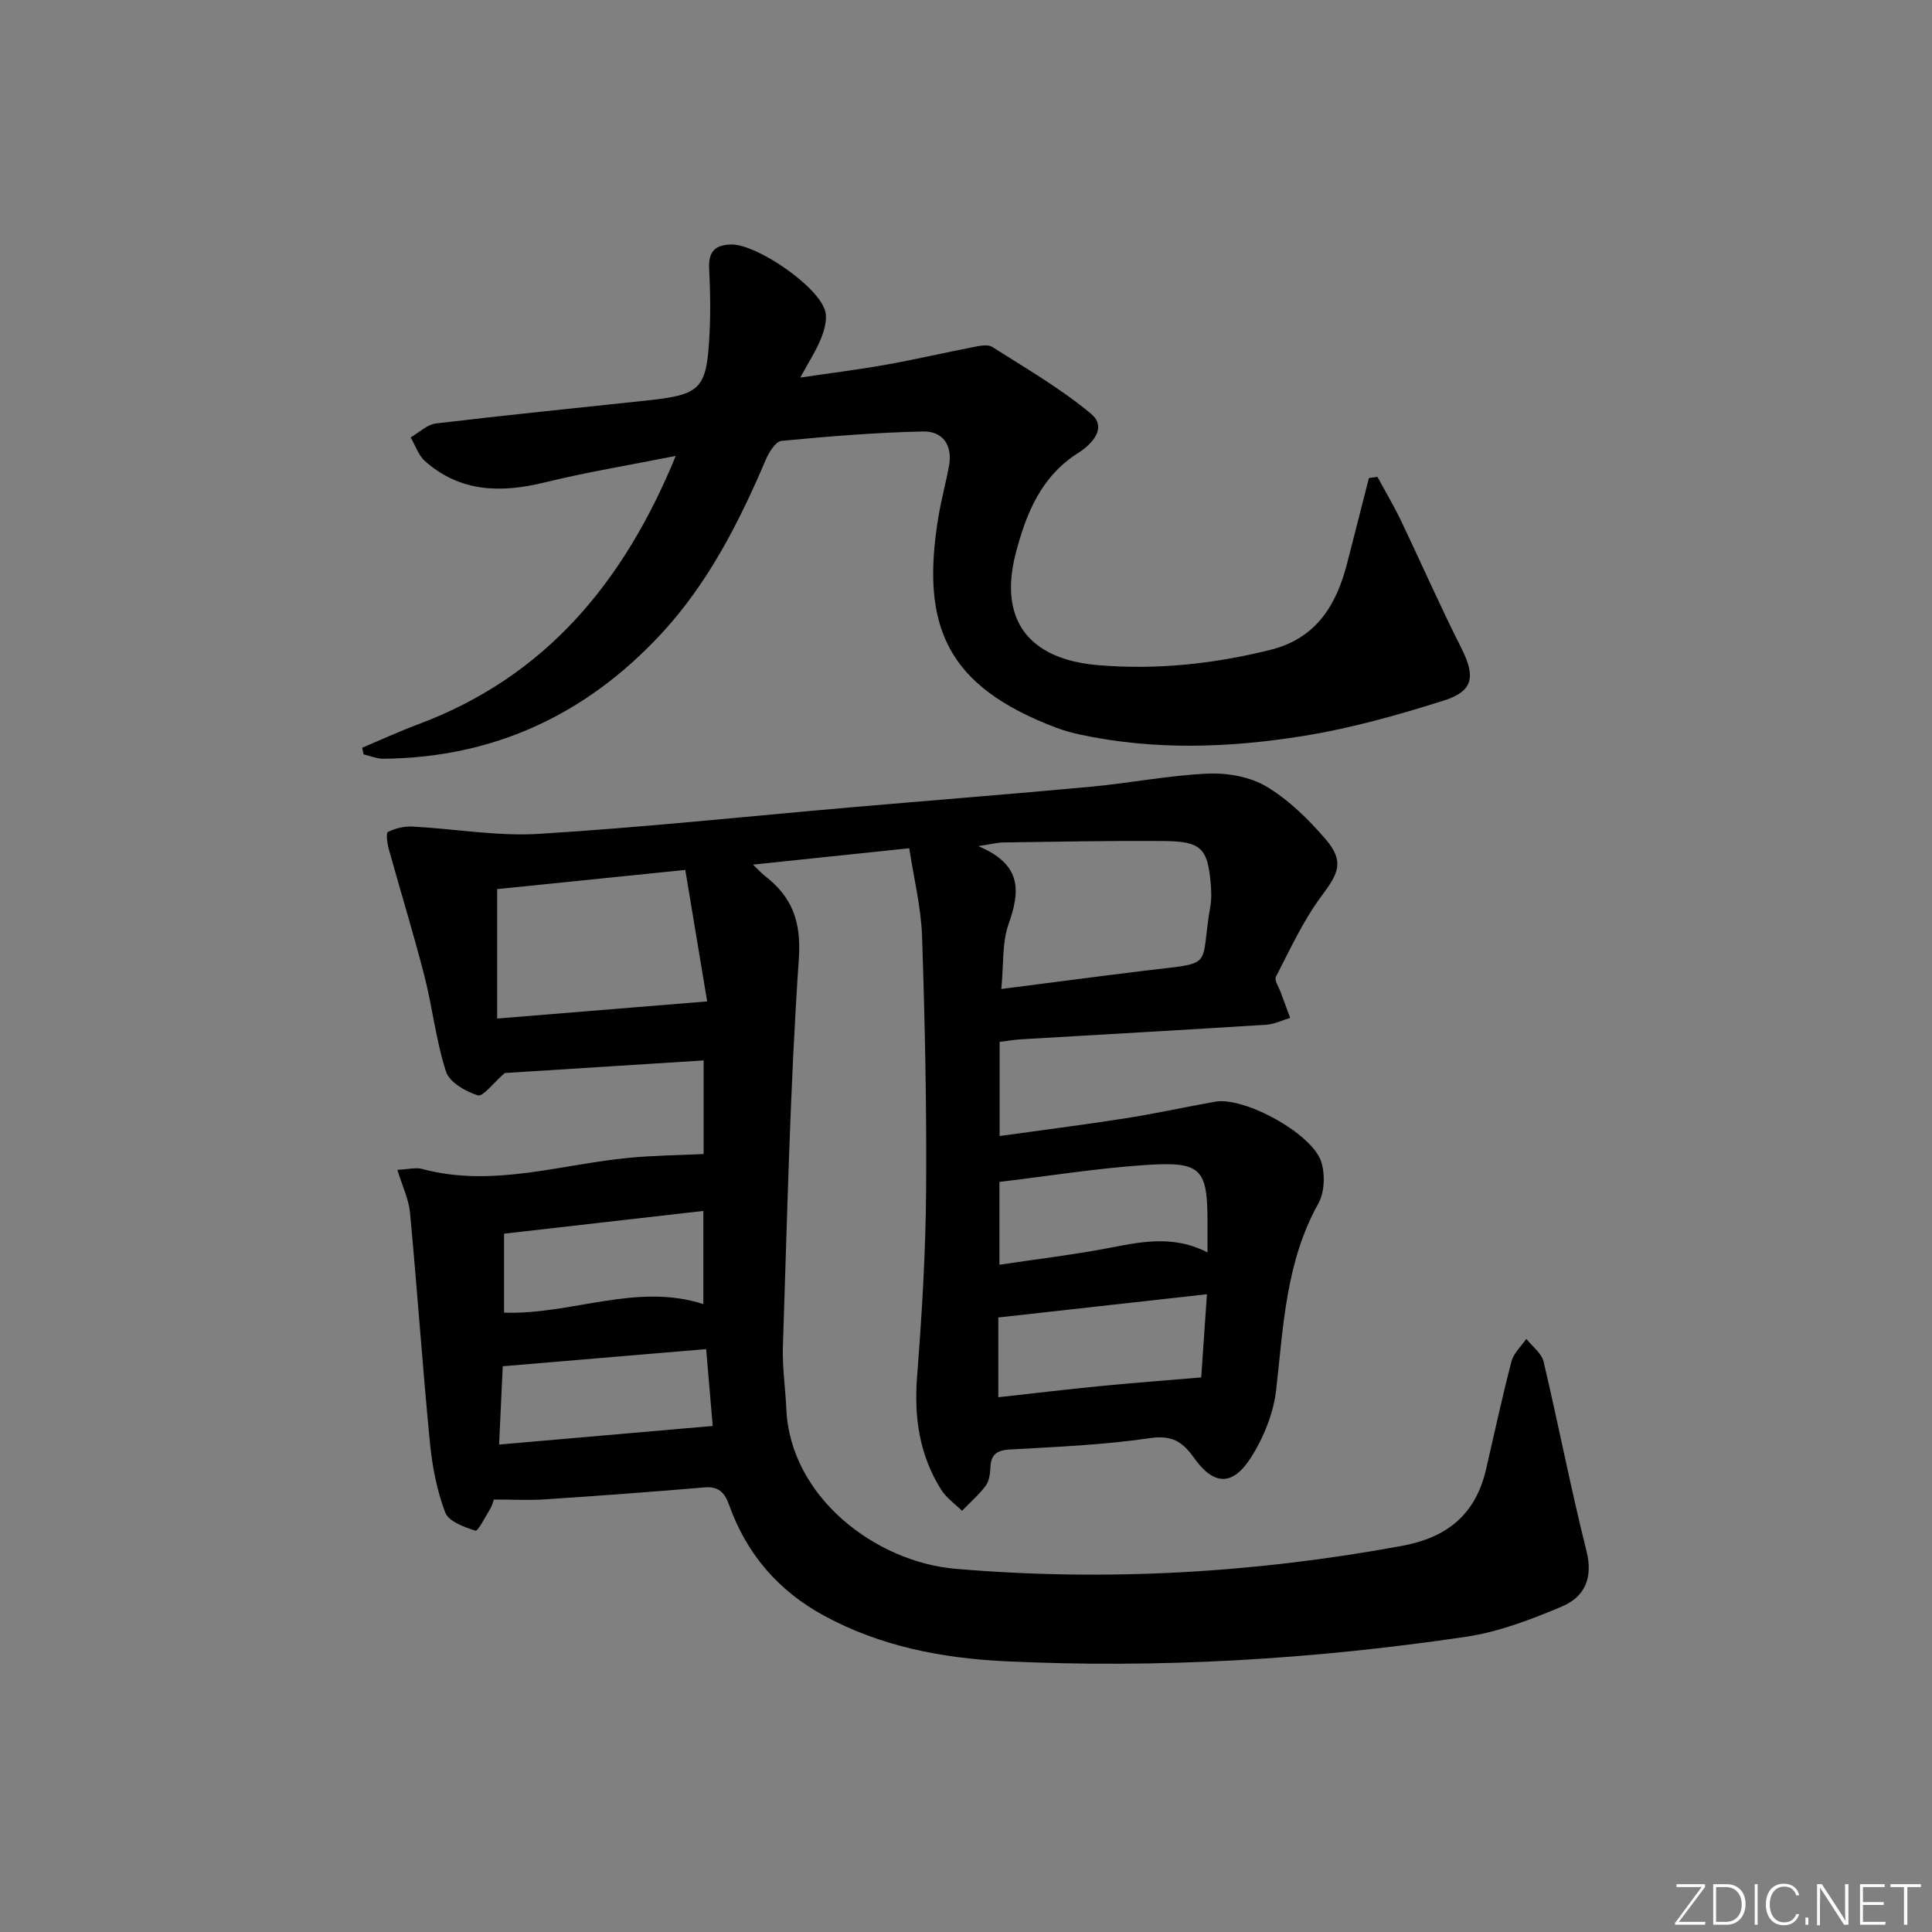 <svg enable-background="new 0 0 400 400" viewBox="0 0 400 400" xmlns="http://www.w3.org/2000/svg"><rect x="0" y="0" width="400" height="400" fill="#808080" stroke="none"/><g fill="#fafbfc"><path d="m346.9 398 5.4-7.3h-5.2v-.6h5.9v.6l-5.4 7.2h5.5l-.1.6h-6.2v-.5z"/><path d="m354.7 390.1h2.8c2.3 0 3.9 1.6 3.9 4.1s-1.6 4.3-3.9 4.3h-2.8zm.6 7.8h2c2.2 0 3.3-1.6 3.3-3.6 0-1.8-1-3.6-3.3-3.6h-2z"/><path d="m363.9 390.1v8.4h-.6v-8.4z"/><path d="m372.5 396.3c-.4 1.3-1.4 2.3-3.2 2.3-2.4 0-3.7-1.9-3.7-4.3 0-2.3 1.2-4.3 3.7-4.3 1.8 0 2.9 1 3.2 2.4h-.6c-.4-1.1-1.1-1.8-2.5-1.8-2.1 0-3 1.9-3 3.7s.9 3.7 3 3.7c1.4 0 2.1-.7 2.5-1.7z"/><path d="m373.8 398.5v-1.5h.6v1.5z"/><path d="m376.2 398.5v-8.4h1c1.3 2 4.4 6.7 4.9 7.6-.1-1.2-.1-2.4-.1-3.8v-3.8h.7v8.4h-.9c-1.2-1.9-4.4-6.8-5-7.7.1 1.1 0 2.3 0 3.9v3.9h-.6z"/><path d="m390 394.4h-4.3v3.5h4.7l-.1.6h-5.2v-8.4h5.1v.6h-4.5v3.1h4.3z"/><path d="m394.2 390.7h-2.8v-.6h6.3v.6h-2.8v7.8h-.7z"/></g><path d="m188.25 175.62c-11.2 1.17-21.34 2.23-32.36 3.39 1.31 1.25 1.85 1.85 2.47 2.33 5.65 4.39 7.56 9.43 7.03 17.18-1.83 26.7-2.4 53.5-3.3 80.26-.14 4.3.52 8.61.71 12.93.78 18.11 18.33 31.68 35.09 33.1 30.99 2.64 61.75.88 92.36-4.75 9.48-1.75 15.29-6.59 17.44-15.92 1.71-7.44 3.32-14.9 5.25-22.29.44-1.7 2.01-3.11 3.07-4.65 1.23 1.56 3.15 2.95 3.57 4.7 3.09 13.05 5.62 26.24 8.89 39.24 1.42 5.66-.46 9.52-5.12 11.48-6.36 2.68-13.02 5.24-19.79 6.25-31.66 4.69-63.54 6.61-95.53 5.07-12.99-.63-25.7-3.07-37.39-9.41-9.51-5.16-16.05-12.79-19.66-22.88-.98-2.75-2.24-3.95-5.25-3.69-10.93.93-21.87 1.74-32.82 2.46-3.41.23-6.85.04-10.66.04-.15.4-.33 1.21-.74 1.89-.99 1.64-2.56 4.71-3.07 4.56-2.32-.73-5.56-1.91-6.26-3.76-1.73-4.57-2.69-9.56-3.17-14.46-1.54-15.85-2.63-31.75-4.12-47.6-.27-2.82-1.6-5.55-2.62-8.89 2.25-.1 3.8-.54 5.13-.18 14.56 3.91 28.6-.95 42.84-2.31 5.05-.48 10.13-.53 15.44-.78 0-5.73 0-12.31 0-19.38-14.35.91-28.41 1.8-41.18 2.61-2.41 2.09-4.5 4.96-5.58 4.62-2.53-.8-5.87-2.71-6.58-4.92-2.08-6.41-2.79-13.24-4.47-19.8-2.26-8.8-4.94-17.48-7.37-26.24-.33-1.18-.62-3.35-.19-3.57 1.51-.75 3.37-1.21 5.06-1.12 8.76.45 17.56 2.05 26.24 1.51 21.55-1.33 43.04-3.62 64.56-5.49 16.56-1.44 33.14-2.73 49.69-4.27 8.09-.75 16.12-2.35 24.21-2.71 4.05-.18 8.74.65 12.14 2.68 4.61 2.76 8.68 6.75 12.22 10.87 3.92 4.56 2.76 7.01-.77 11.72-3.82 5.11-6.53 11.06-9.49 16.77-.39.74.63 2.23 1.04 3.36.62 1.73 1.27 3.45 1.91 5.17-1.65.49-3.28 1.31-4.95 1.42-16.93 1.07-33.86 2.02-50.79 3.02-1.31.08-2.61.3-4.42.52v19.5c8.76-1.22 17.46-2.32 26.12-3.68 6.21-.97 12.36-2.34 18.55-3.43 6-1.06 20.14 6.64 21.94 12.51.8 2.6.66 6.27-.62 8.58-6.74 12.07-7.23 25.34-8.73 38.55-.55 4.86-2.6 9.94-5.26 14.09-3.76 5.88-7.67 5.76-11.74.03-2.5-3.52-4.7-4.76-9.29-4.08-9.51 1.4-19.18 1.78-28.8 2.33-2.71.15-3.97.99-4.08 3.73-.05 1.29-.25 2.81-.98 3.79-1.41 1.89-3.25 3.47-4.9 5.18-1.45-1.44-3.24-2.67-4.3-4.36-4.51-7.16-5.66-14.99-5-23.42.99-12.75 1.77-25.54 1.87-38.32.13-17.64-.25-35.3-.84-52.93-.22-6.01-1.72-11.99-2.65-18.15zm19.06 29.14c10.47-1.34 19.99-2.6 29.52-3.77 15.09-1.84 11.46-.23 13.77-13.41.25-1.45.2-2.99.08-4.47-.62-7.43-1.96-8.91-9.53-8.98-11.14-.1-22.29.14-33.44.29-1.2.02-2.39.34-5.17.76 9.15 3.83 8.66 9.38 6.27 16.15-1.37 3.9-1 8.42-1.5 13.43zm-104.38 6.12c14.61-1.19 28.52-2.33 43.48-3.55-1.41-8.46-2.96-17.78-4.53-27.22-13.85 1.41-26.65 2.71-38.95 3.97zm103.76 78.4c7.21-.79 14.08-1.62 20.96-2.29 6.81-.67 13.64-1.18 21.05-1.81.34-4.91.74-10.88 1.18-17.22-14.89 1.66-28.96 3.23-43.19 4.81zm.23-44.58v17.15c7.6-1.13 14.66-1.99 21.65-3.28 7.04-1.31 13.99-3.1 21.43.73 0-2.49 0-4.29 0-6.09.01-11.24-1.22-12.76-12.65-12.02-10.09.66-20.11 2.28-30.43 3.51zm-102.56 10.72v16.35c14.07.46 27.4-6.26 41.26-1.77 0-6.46 0-12.54 0-19.29-13.95 1.59-27.53 3.14-41.26 4.71zm-.27 27.45c-.23 4.87-.48 10.24-.76 16.21 15.13-1.32 29.51-2.57 44.23-3.85-.39-4.52-.87-10.15-1.36-15.91-14.28 1.2-27.96 2.35-42.11 3.55z" fill="#010000"/><path d="m74.98 154.81c3.87-1.63 7.7-3.39 11.63-4.86 26.24-9.82 42.49-29.23 53.3-55.56-9.63 1.92-18.45 3.36-27.09 5.48-9.07 2.23-17.51 2.08-24.84-4.41-1.36-1.21-1.99-3.24-2.96-4.9 1.75-1 3.41-2.67 5.25-2.89 14.5-1.73 29.04-3.19 43.56-4.74 11.37-1.22 12.49-2.32 13.07-13.86.23-4.48.15-9-.08-13.49-.17-3.42 1.18-4.89 4.56-4.96 5.28-.11 18.23 8.75 19.49 13.87.42 1.71-.2 3.88-.9 5.62-.96 2.43-2.44 4.66-4.28 8.06 6.61-.98 12.23-1.67 17.8-2.67 6.03-1.08 12-2.47 18.02-3.64 1.28-.25 2.98-.63 3.91-.04 6.95 4.42 14.16 8.59 20.46 13.84 3.46 2.88.17 6.34-2.64 8.11-7.69 4.85-10.78 12.54-12.9 20.62-3.63 13.79 2.44 22.11 17.07 23.33 12 1 23.91-.25 35.63-3.18 9.49-2.37 13.67-9.27 15.89-17.99 1.49-5.86 2.99-11.72 4.49-17.58.59-.08 1.18-.15 1.77-.23 1.6 2.96 3.33 5.86 4.79 8.89 4.22 8.82 8.15 17.8 12.56 26.52 2.93 5.81 2.61 8.91-3.55 10.87-9.6 3.04-19.4 5.8-29.32 7.38-15.31 2.45-30.78 2.97-46.13-.33-1.62-.35-3.23-.8-4.78-1.38-22.82-8.6-28.27-21.07-24.43-43.93.58-3.43 1.5-6.8 2.14-10.22.81-4.3-1.23-7.3-5.38-7.21-9.78.22-19.55 1.01-29.29 1.95-1.21.12-2.59 2.35-3.24 3.87-5.58 13.08-12 25.69-21.76 36.18-15.45 16.61-34.51 25.54-57.39 25.76-1.37.01-2.75-.58-4.13-.9-.11-.44-.2-.91-.3-1.38z" fill="#010000"/></svg>